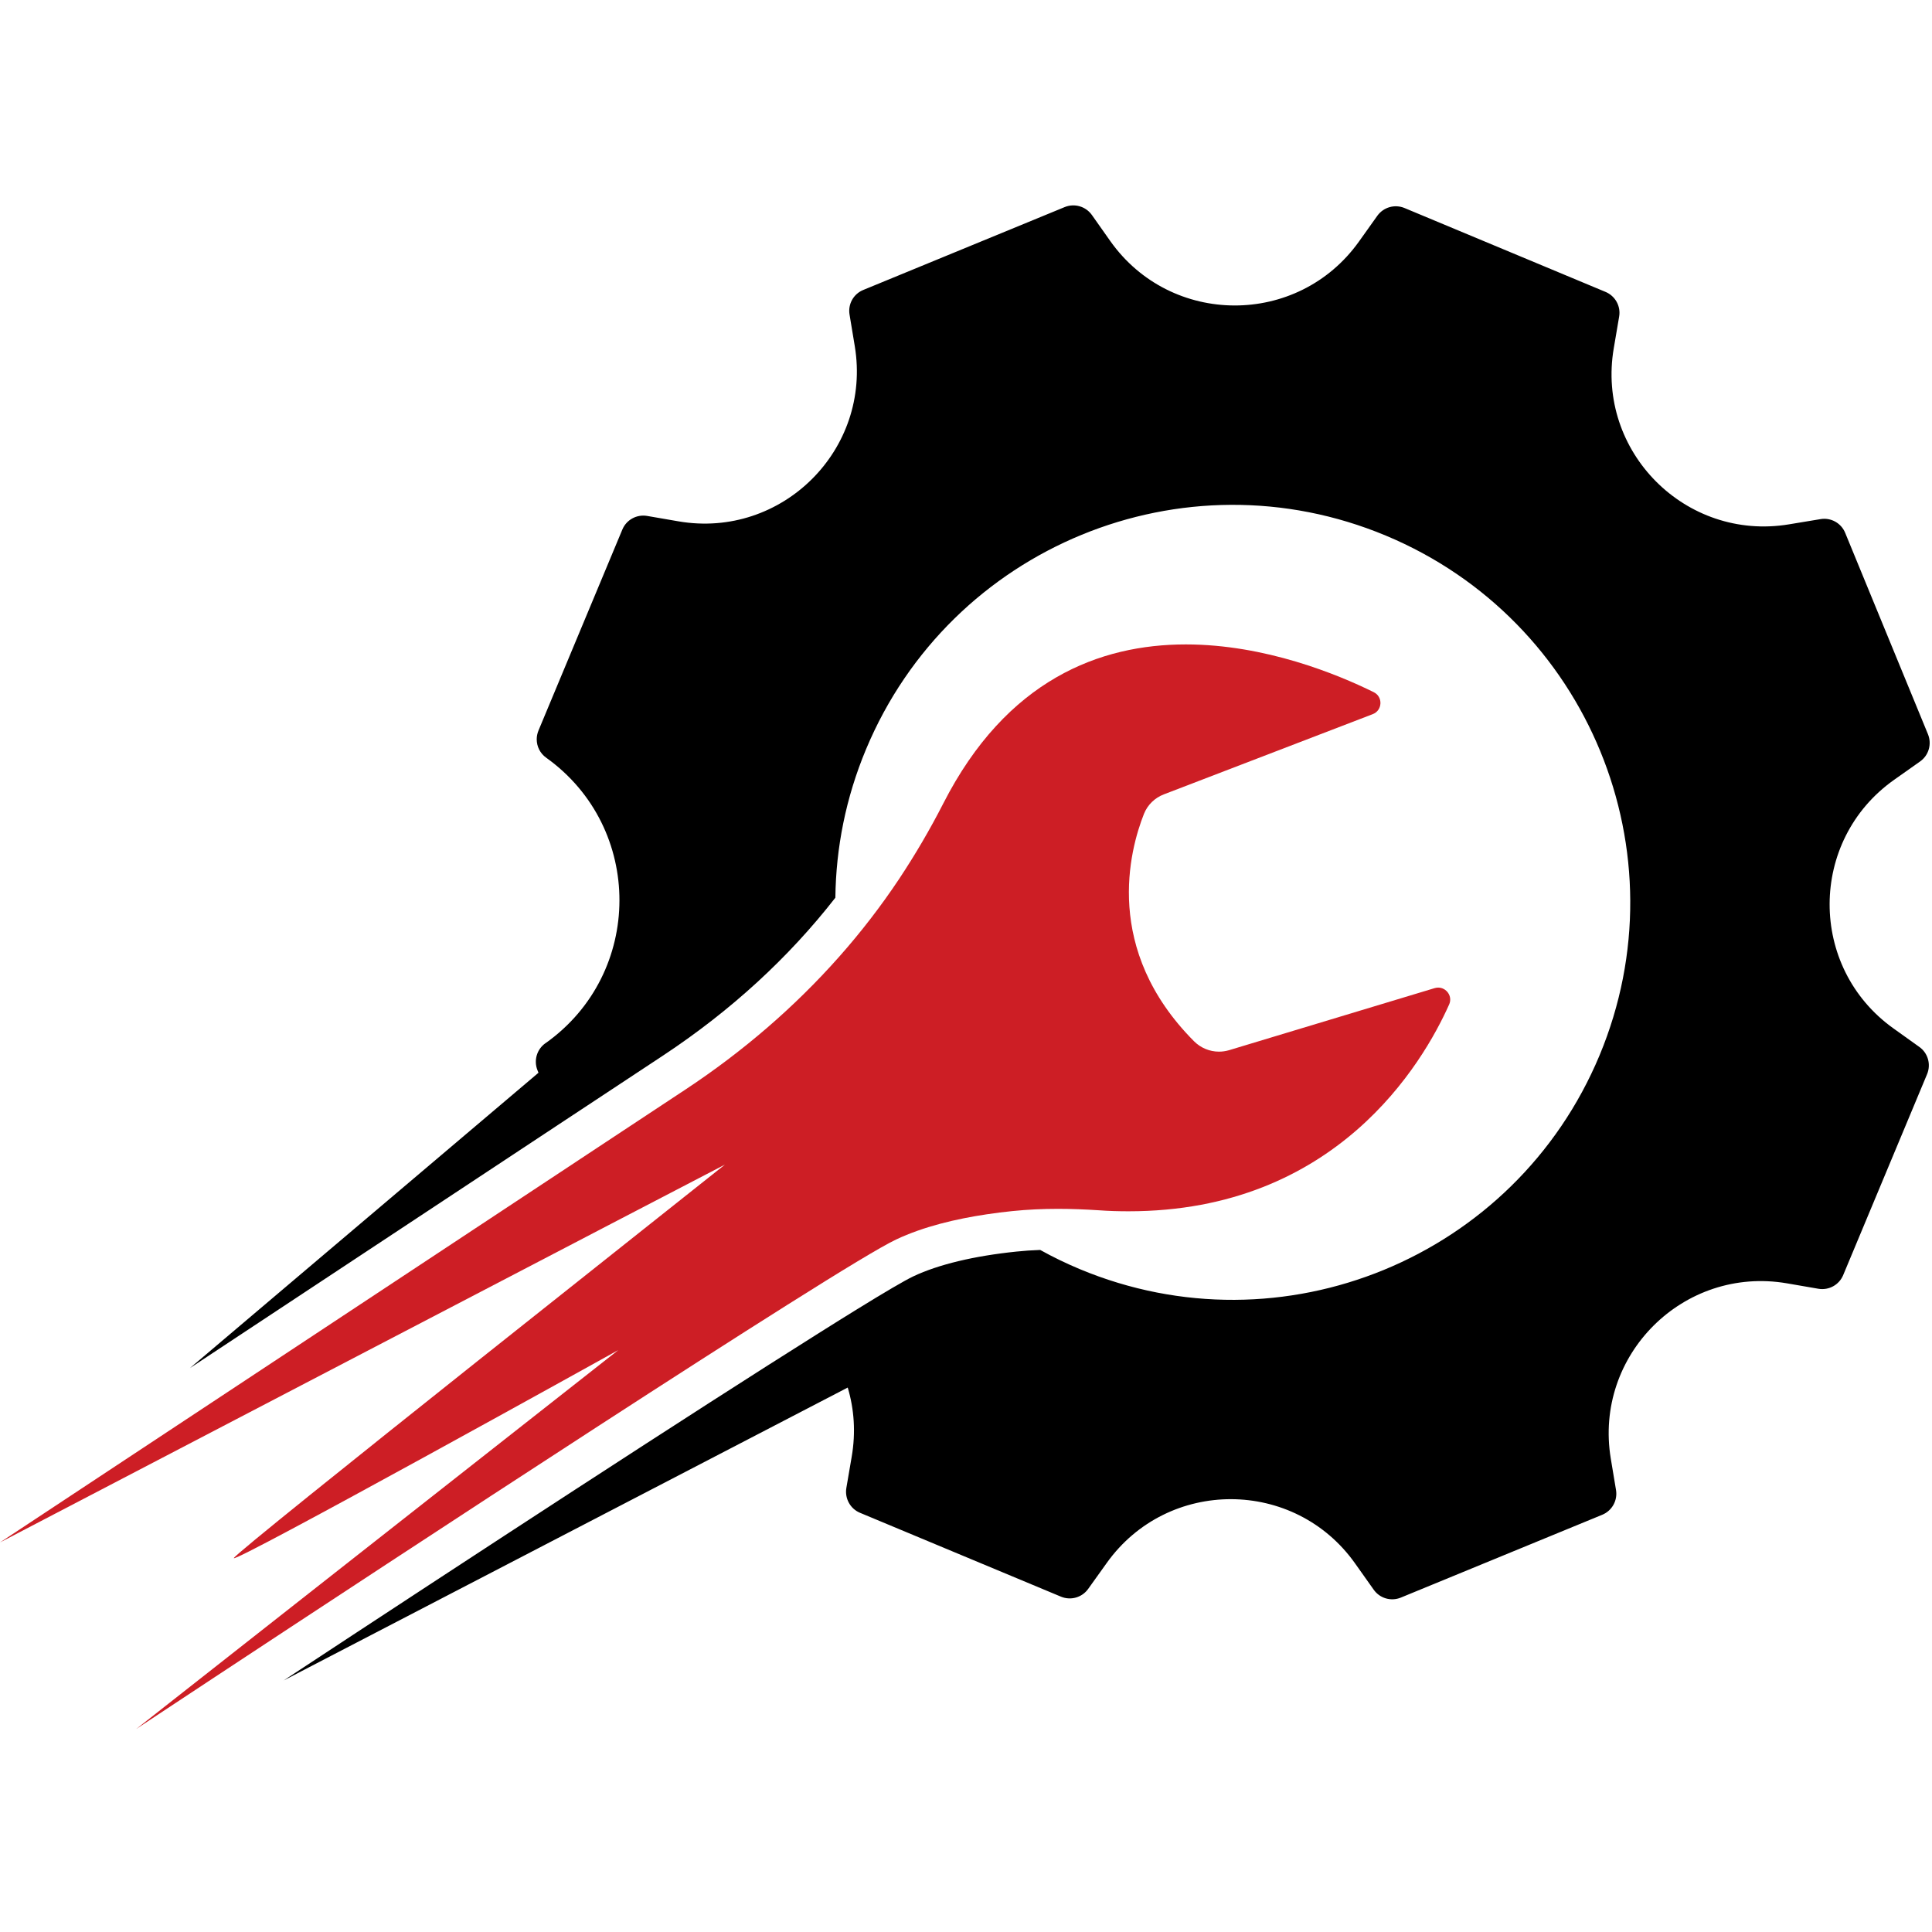 <svg xmlns="http://www.w3.org/2000/svg" xmlns:xlink="http://www.w3.org/1999/xlink" width="500" zoomAndPan="magnify" viewBox="0 0 375 375" height="500" preserveAspectRatio="xMidYMid meet" version="1.2"><defs><clipPath id="c4489e9a47"><path d="M 0 125 L 282 125 L 282 335.625 L 0 335.625 Z M 0 125 "/></clipPath><clipPath id="c242f31e1f"><path d="M 36 39.375 L 375 39.375 L 375 327 L 36 327 Z M 36 39.375 "/></clipPath></defs><g id="50820fff63"><g clip-rule="nonzero" clip-path="url(#c4489e9a47)"><path style=" stroke:none;fill-rule:nonzero;fill:#cd1e25;fill-opacity:1;" d="M 120.004 262.055 L 26.453 335.586 C 28.086 334.508 111.801 279.109 152.848 253.254 C 163.383 246.605 171.113 241.918 173.906 240.602 C 179.266 238.059 185.664 236.57 191.488 235.703 C 193.223 235.438 194.91 235.227 196.504 235.07 C 199.441 234.77 202.402 234.637 205.352 234.637 C 207.973 234.637 210.582 234.742 213.203 234.91 C 215.203 235.059 217.168 235.109 219.062 235.109 C 259.348 235.109 276.176 206.387 281.273 194.98 C 282 193.375 280.758 191.691 279.152 191.691 C 278.93 191.691 278.691 191.73 278.453 191.797 L 238.539 203.848 C 237.895 204.031 237.25 204.125 236.602 204.125 C 234.812 204.125 233.062 203.41 231.758 202.105 C 214.059 184.316 219.246 165.023 222.051 157.949 C 222.75 156.215 224.145 154.859 225.898 154.188 L 266.445 138.617 C 268.34 137.898 268.473 135.25 266.641 134.352 C 259.688 130.914 245.57 125.082 230.164 125.082 C 213.531 125.082 195.371 131.891 183.098 155.938 C 180.453 161.113 177.578 165.984 174.551 170.555 C 171.008 175.875 167.109 180.934 162.883 185.699 C 154.18 195.535 144.105 204.16 133.094 211.445 L 112.234 225.223 L 112.207 225.246 L 111.668 225.602 L -0.004 299.387 C 2.141 298.266 138.469 227.168 140.707 226.051 C 138.969 227.496 45.824 301.113 45.391 302.418 C 44.953 303.719 118.871 262.688 120.004 262.055 "/></g><g clip-rule="nonzero" clip-path="url(#c242f31e1f)"><path style=" stroke:none;fill-rule:nonzero;fill:#000000;fill-opacity:1;" d="M 164.543 269.324 C 165.793 273.5 166.121 278.027 165.32 282.715 L 164.277 288.812 C 163.938 290.84 165.027 292.844 166.926 293.633 L 205.93 309.91 C 207.828 310.699 210.016 310.082 211.211 308.41 L 214.82 303.367 C 226.66 286.809 251.301 286.875 263.047 303.496 L 266.629 308.551 C 267.812 310.238 270 310.871 271.898 310.094 L 310.992 294.016 C 312.891 293.238 314 291.25 313.668 289.219 L 312.652 283.109 C 309.324 263.027 326.785 245.66 346.844 249.094 L 352.953 250.148 C 354.98 250.492 356.969 249.398 357.758 247.504 L 374.047 208.492 C 374.836 206.598 374.219 204.398 372.547 203.215 L 367.504 199.605 C 350.949 187.766 351.016 163.129 367.633 151.371 L 372.691 147.797 C 374.367 146.613 374.996 144.426 374.219 142.516 L 358.152 103.434 C 357.375 101.52 355.375 100.418 353.359 100.762 L 347.25 101.773 C 327.164 105.105 309.797 87.629 313.234 67.574 L 314.273 61.465 C 314.629 59.445 313.523 57.445 311.629 56.656 L 272.621 40.379 C 270.723 39.59 268.539 40.211 267.34 41.879 L 263.746 46.922 C 251.891 63.48 227.266 63.398 215.508 46.793 L 211.938 41.734 C 210.742 40.051 208.555 39.418 206.656 40.195 L 167.57 56.277 C 165.66 57.051 164.555 59.039 164.898 61.07 L 165.91 67.18 C 169.242 87.258 151.77 104.633 131.711 101.195 L 125.602 100.141 C 123.574 99.801 121.586 100.891 120.797 102.785 L 104.52 141.793 C 104.293 142.348 104.176 142.926 104.176 143.492 C 104.176 144.891 104.832 146.23 106.02 147.074 C 125.035 160.68 124.957 188.98 105.875 202.492 L 105.859 202.492 C 104.191 203.676 103.559 205.859 104.332 207.758 L 104.52 208.219 L 36.871 265.543 C 38.727 264.316 87.137 232.348 105.914 219.926 L 106.996 219.215 C 107.559 218.832 108.098 218.477 108.602 218.148 C 111.445 216.277 113.156 215.148 113.277 215.066 L 128.75 204.848 C 141.812 196.207 153.02 185.949 162.145 174.242 C 162.25 164.617 164.16 154.844 168.098 145.43 C 184.508 106.121 229.676 87.551 268.988 103.961 C 308.297 120.371 326.863 165.539 310.469 204.848 C 294.059 244.168 248.879 262.738 209.566 246.328 C 206.922 245.223 204.363 243.984 201.902 242.613 C 200.32 242.668 198.781 242.773 197.293 242.93 C 189.078 243.777 182.148 245.434 177.277 247.738 C 175.605 248.531 171.773 250.781 166.293 254.164 C 164.094 255.523 161.617 257.062 158.906 258.773 C 134.738 273.961 92.035 301.824 55.055 326.176 L 164.543 269.324 "/></g></g></svg>